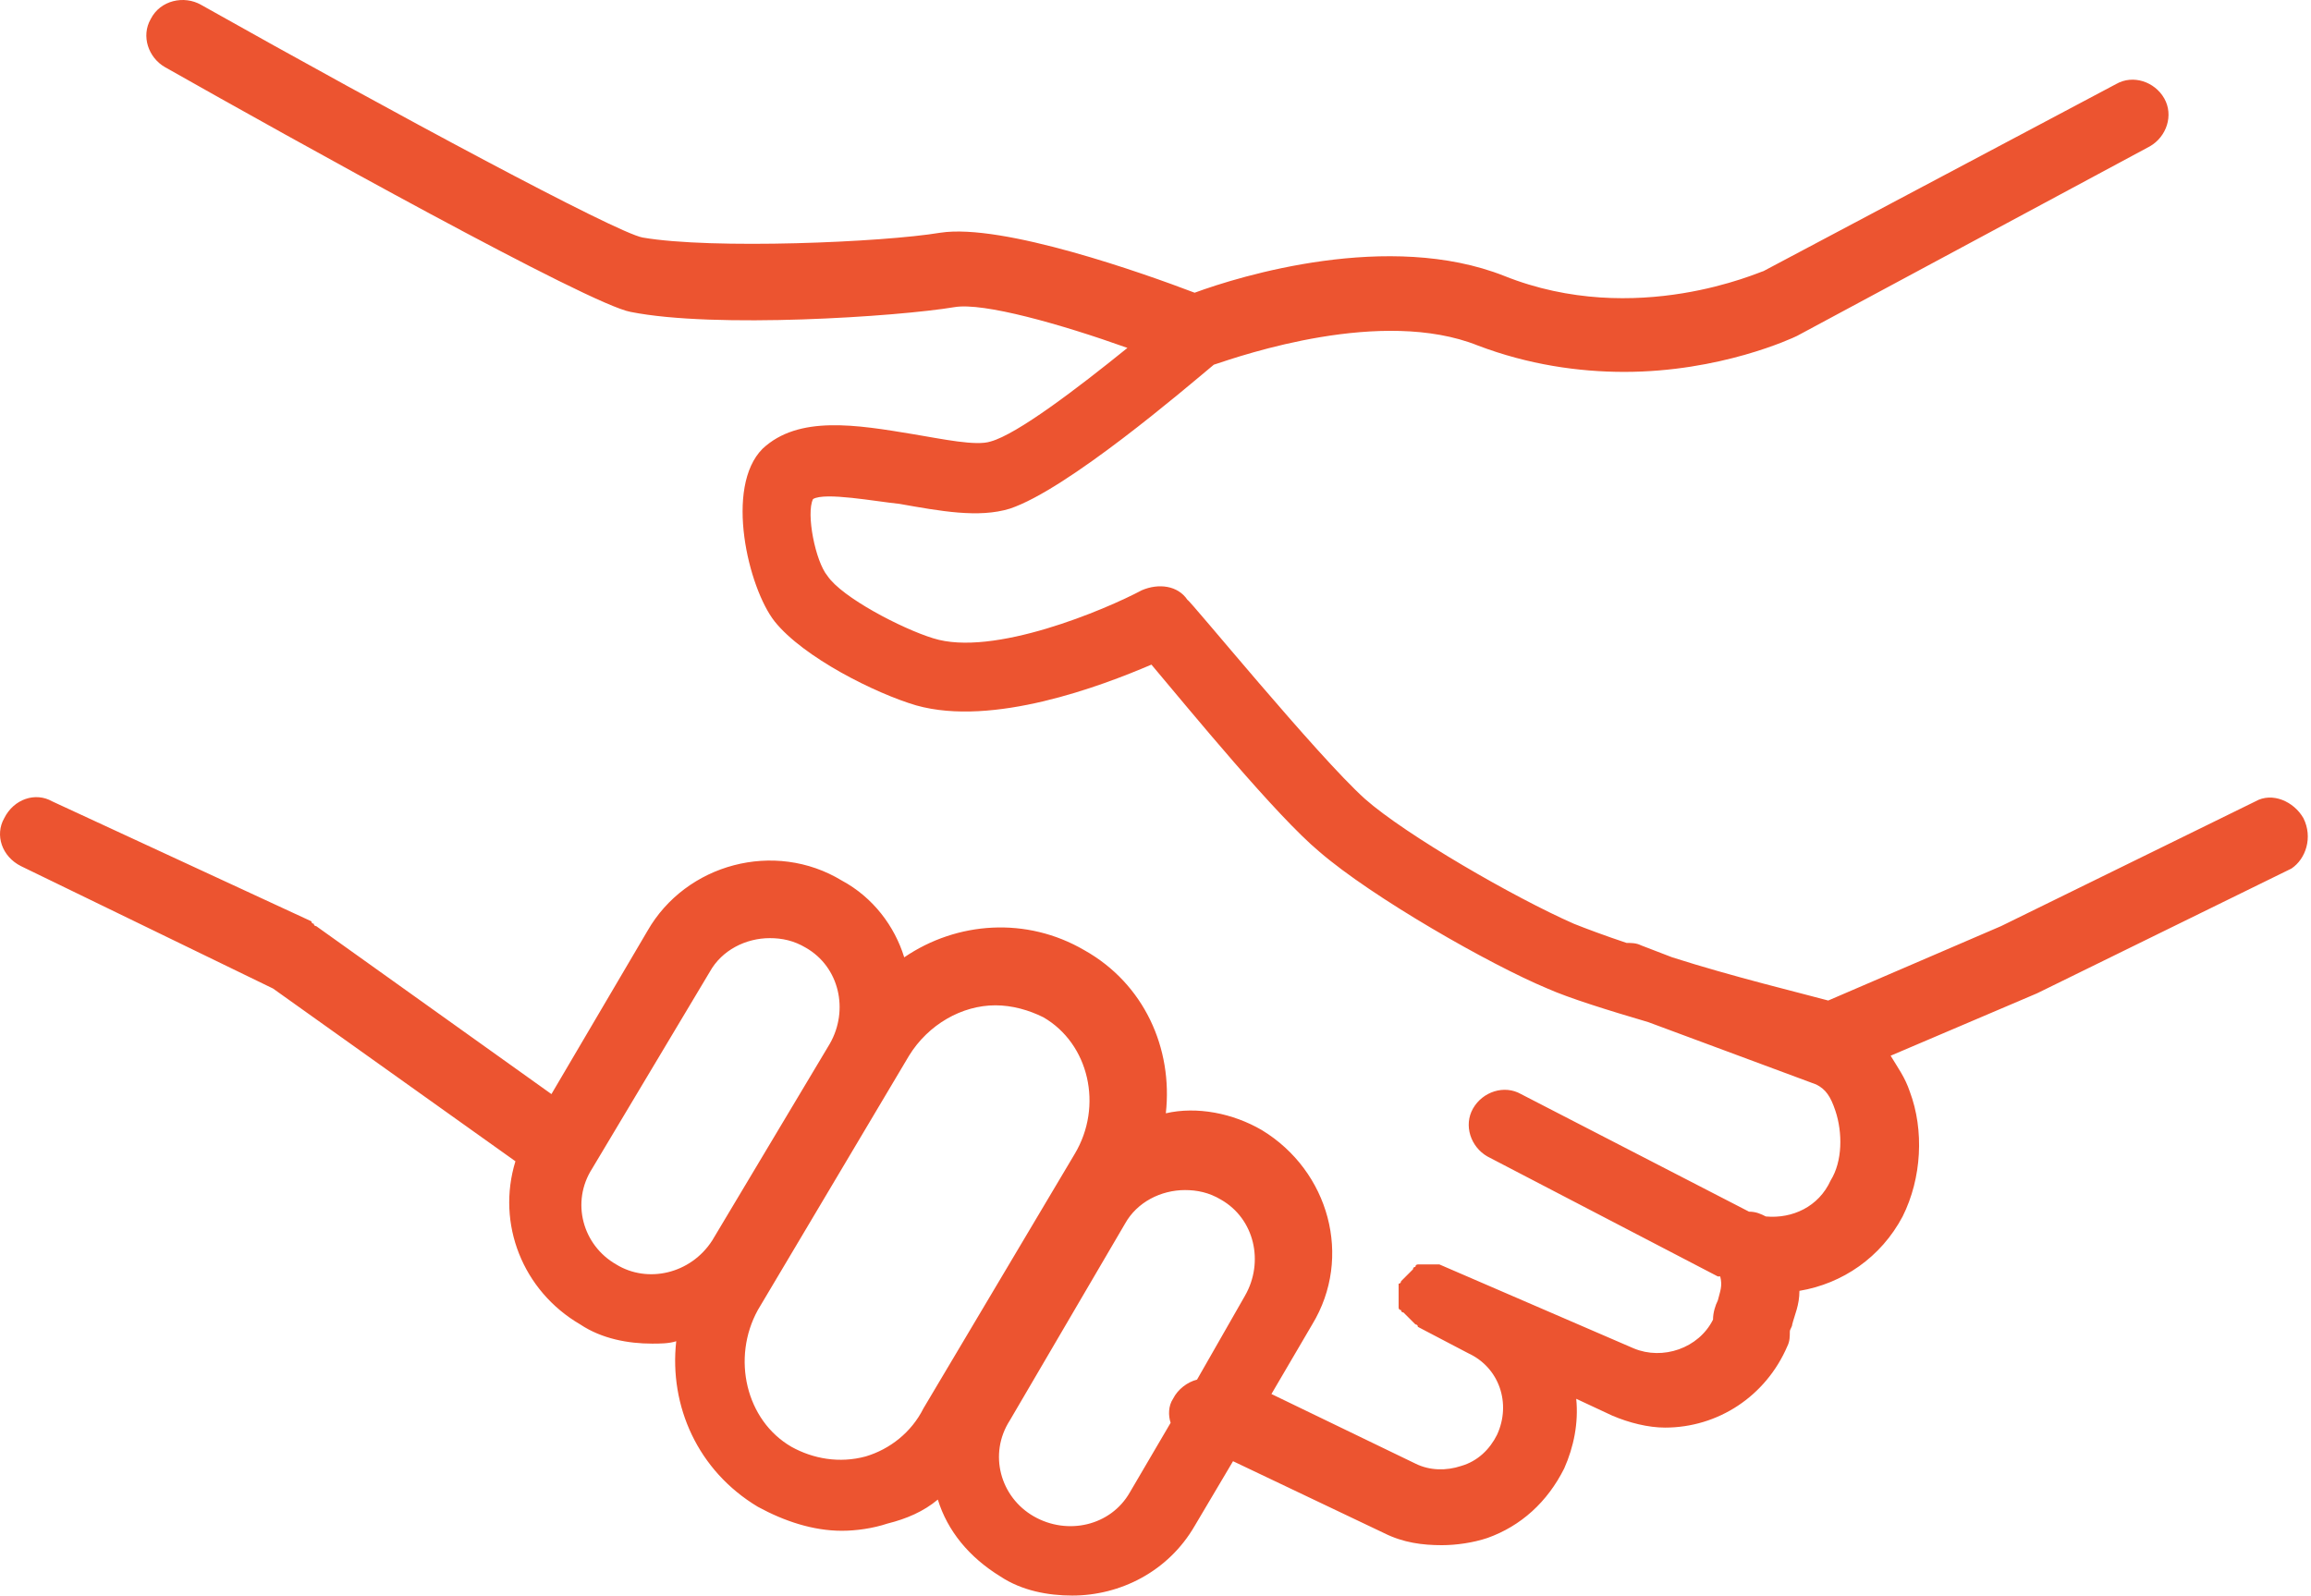 <svg width="181" height="125" viewBox="0 0 181 125" fill="none" xmlns="http://www.w3.org/2000/svg">
<path d="M180.407 64.098C179.655 62.782 177.963 62.03 176.647 62.782L156.723 72.556L143.189 78.383C141.121 77.82 135.67 76.504 130.971 75L128.527 74.06C128.151 73.872 127.775 73.872 127.399 73.872C125.708 73.308 124.204 72.744 123.264 72.368C118.565 70.301 110.106 65.413 106.911 62.594C103.151 59.211 93.189 46.992 93.001 46.992C92.249 45.865 90.745 45.677 89.429 46.241C86.61 47.744 77.775 51.504 73.076 50C70.632 49.248 65.933 46.804 64.805 45.113C63.865 43.985 63.114 40.226 63.678 39.098C64.617 38.534 68.565 39.286 70.444 39.474C73.64 40.038 76.647 40.602 79.091 39.85C83.602 38.346 92.813 30.451 95.068 28.571C97.324 27.82 108.226 24.06 115.745 27.068C119.692 28.571 123.64 29.135 127.211 29.135C134.73 29.135 140.369 26.504 140.745 26.316L168.377 11.466C169.692 10.714 170.256 9.023 169.505 7.707C168.753 6.391 167.061 5.827 165.745 6.579L138.114 21.241C137.926 21.241 128.151 25.752 117.813 21.616C108.79 18.045 97.136 21.616 93.565 22.932C89.617 21.429 78.527 17.481 73.64 18.233C69.129 18.985 55.783 19.549 50.332 18.609C48.264 18.233 30.783 8.835 15.745 0.376C14.429 -0.376 12.55 0 11.798 1.504C11.046 2.82 11.61 4.511 12.926 5.263C22.888 10.902 46.196 23.872 49.392 24.436C55.971 25.752 70.256 24.812 74.768 24.06C77.023 23.684 83.038 25.376 88.302 27.256C84.354 30.451 79.655 34.023 77.587 34.587C76.459 34.962 73.828 34.398 71.572 34.023C67.061 33.271 62.55 32.519 59.73 35.15C56.723 38.158 58.602 46.053 60.67 48.684C62.926 51.504 68.565 54.323 71.76 55.263C77.775 56.955 86.234 53.759 90.181 52.068C93.189 55.639 99.956 63.91 103.339 66.729C107.474 70.301 116.685 75.564 121.196 77.444C122.888 78.195 125.895 79.135 129.091 80.075L142.249 84.962C143.001 85.338 143.377 85.902 143.753 87.03C144.317 88.722 144.317 90.977 143.377 92.481C142.437 94.549 140.369 95.489 138.302 95.301C137.926 95.113 137.55 94.925 136.986 94.925L119.129 85.714C117.813 84.962 116.121 85.526 115.369 86.842C114.617 88.158 115.181 89.85 116.497 90.602L134.542 100H134.73C134.918 100.752 134.73 101.128 134.542 101.88C134.354 102.256 134.166 102.82 134.166 103.383C133.038 105.639 130.219 106.579 127.963 105.639L112.738 99.06H112.55H112.362H112.174H111.986C111.798 99.06 111.798 99.06 111.61 99.06H111.422H111.234H111.046C111.046 99.06 110.858 99.06 110.858 99.248C110.858 99.248 110.67 99.248 110.67 99.436L110.482 99.624L110.294 99.812L110.106 100L109.918 100.188L109.73 100.376C109.73 100.376 109.73 100.564 109.542 100.564V100.752C109.542 100.94 109.542 100.94 109.542 101.128V101.316C109.542 101.504 109.542 101.504 109.542 101.692V101.88V102.068V102.256V102.444C109.542 102.444 109.542 102.632 109.73 102.632C109.73 102.632 109.73 102.82 109.918 102.82L110.106 103.008L110.294 103.195L110.482 103.383L110.67 103.571L110.858 103.759C110.858 103.759 111.046 103.759 111.046 103.947L114.993 106.015C117.437 107.143 118.377 109.962 117.249 112.406C116.685 113.534 115.745 114.474 114.429 114.85C113.302 115.226 111.986 115.226 110.858 114.662L99.58 109.211L102.775 103.759C105.971 98.496 104.091 91.729 98.828 88.534C96.572 87.218 93.753 86.654 91.309 87.218C91.873 82.143 89.617 77.068 84.918 74.436C80.407 71.805 74.956 72.18 70.82 75C70.068 72.556 68.377 70.301 65.933 68.985C60.67 65.79 53.715 67.669 50.708 72.932L43.189 85.714L24.768 72.556C24.768 72.556 24.58 72.556 24.58 72.368C24.58 72.368 24.392 72.368 24.392 72.18L4.091 62.782C2.775 62.03 1.083 62.594 0.332 64.098C-0.42 65.413 0.144 67.105 1.647 67.857L21.384 77.444L40.369 90.977C38.865 95.865 40.933 101.128 45.444 103.759C47.136 104.887 49.204 105.263 51.084 105.263C51.647 105.263 52.399 105.263 52.963 105.075C52.399 110.15 54.655 115.226 59.354 118.045C61.422 119.173 63.678 119.925 65.933 119.925C67.061 119.925 68.377 119.737 69.504 119.361C71.008 118.985 72.324 118.421 73.452 117.481C74.204 119.925 75.895 121.992 78.339 123.496C80.031 124.624 82.099 125 83.978 125C87.738 125 91.497 123.12 93.565 119.549L96.572 114.474L108.414 120.113C109.918 120.865 111.422 121.053 112.926 121.053C114.053 121.053 115.369 120.865 116.497 120.489C119.129 119.549 121.196 117.669 122.512 115.038C123.264 113.346 123.64 111.466 123.452 109.586L126.271 110.902C127.587 111.466 129.091 111.842 130.407 111.842C134.542 111.842 138.302 109.398 139.993 105.451C140.181 105.075 140.181 104.699 140.181 104.323C140.181 104.135 140.369 103.947 140.369 103.759C140.557 103.008 140.933 102.256 140.933 101.128C144.317 100.564 147.324 98.496 149.016 95.301C150.52 92.293 150.708 88.534 149.58 85.526C149.204 84.398 148.64 83.647 148.076 82.707L159.542 77.82L179.467 68.045C180.595 67.293 181.159 65.602 180.407 64.098ZM48.264 99.06C45.632 97.556 44.693 94.173 46.384 91.541L55.595 76.128C56.535 74.436 58.414 73.496 60.294 73.496C61.234 73.496 62.174 73.684 63.114 74.248C65.745 75.752 66.497 79.135 64.993 81.767L55.783 97.18C54.091 99.812 50.708 100.564 48.264 99.06ZM67.813 114.098C65.745 114.662 63.678 114.286 61.986 113.346C58.414 111.278 57.286 106.391 59.354 102.632L71.196 82.707C72.7 80.263 75.332 78.759 77.963 78.759C79.279 78.759 80.595 79.135 81.723 79.699C85.294 81.767 86.422 86.654 84.166 90.413L72.324 110.338C71.384 112.218 69.692 113.534 67.813 114.098ZM88.49 116.917C86.986 119.549 83.602 120.301 80.971 118.797C78.339 117.293 77.399 113.91 79.091 111.278L88.114 95.865C89.053 94.173 90.933 93.233 92.813 93.233C93.753 93.233 94.692 93.421 95.632 93.985C98.264 95.489 99.016 98.872 97.512 101.504L93.753 108.083C93.001 108.271 92.249 108.835 91.873 109.586C91.497 110.15 91.497 110.902 91.685 111.466L88.49 116.917Z" fill="#EC5430"/>
</svg>
